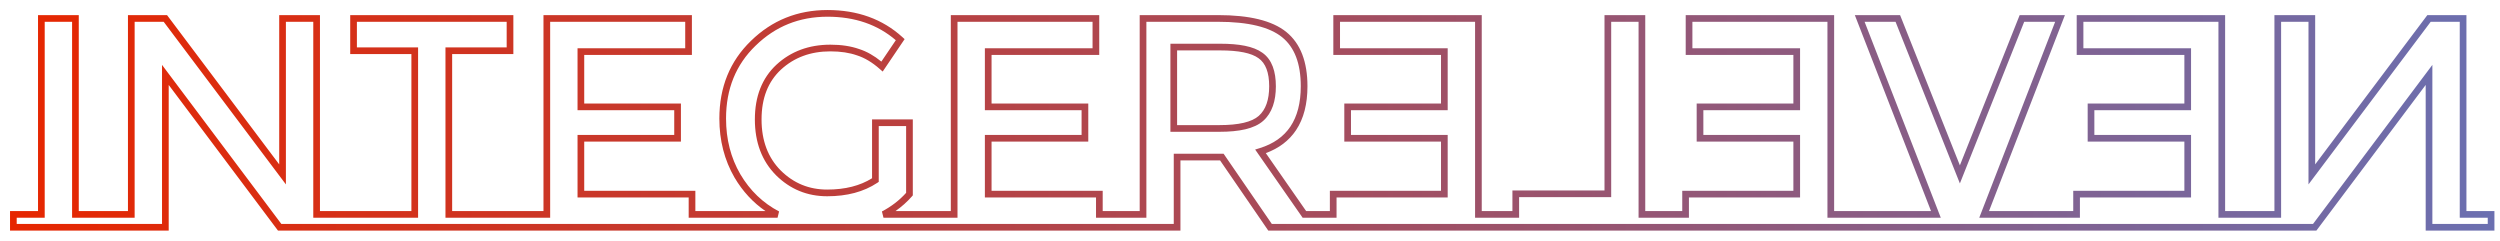 <svg width="187" height="18" viewBox="0 0 187 18" fill="none" xmlns="http://www.w3.org/2000/svg">
<path fill-rule="evenodd" clip-rule="evenodd" d="M3.344 16.289H1.25V16.75H12.119V4.854L21.044 16.75H87.797V11.499H91.525L95.131 16.75H173.015L181.941 4.854V16.75H186.083V16.289H183.989V1.63H181.816L172.675 13.793V1.63H170.627V16.289H165.939V1.63H155.837V3.61H163.891V8.244H156.658V10.091H163.891V14.77H155.578V16.289H148.047L153.726 1.63H151.41L146.599 13.721L141.787 1.63H139.471L145.172 16.289H136.693V1.63H126.591V3.61H134.645V8.244H127.411V10.091H134.645V14.77H126.332V16.289H122.565V1.63H120.517V14.747H113.629V16.289H110.335V1.63H100.233V3.61H108.287V8.244H101.054V10.091H108.287V14.77H99.974V16.289H97.439L93.886 11.186L94.213 11.085C95.255 10.764 96.018 10.221 96.525 9.464C97.033 8.705 97.298 7.707 97.298 6.453C97.298 4.724 96.815 3.521 95.9 2.781C94.975 2.032 93.4 1.63 91.113 1.63H85.749V16.289H81.982V14.77H73.669V10.091H80.903V8.244H73.669V3.61H81.723V1.63H71.621V16.289H66.085L65.968 15.818C66.676 15.445 67.279 14.98 67.778 14.425V9.429H65.73V13.603L65.619 13.678C64.604 14.351 63.351 14.68 61.874 14.68C60.384 14.68 59.104 14.155 58.049 13.111L58.048 13.109C56.986 12.042 56.464 10.641 56.464 8.933C56.464 7.224 56.994 5.849 58.076 4.84L58.078 4.838C59.165 3.838 60.515 3.342 62.112 3.342C62.923 3.342 63.642 3.449 64.264 3.668C64.832 3.85 65.386 4.166 65.926 4.607L67.007 3.008C65.646 1.839 63.948 1.25 61.896 1.25C59.786 1.25 58 1.97 56.521 3.414L56.52 3.414C55.047 4.838 54.308 6.649 54.308 8.866C54.308 10.42 54.665 11.806 55.375 13.03C56.101 14.258 57.067 15.185 58.276 15.818L58.16 16.289H51.513V14.77H43.2V10.091H50.433V8.244H43.2V3.61H51.254V1.63H41.152V16.289H33.321V3.543H37.899V1.63H26.696V3.543H31.273V16.289H23.433V1.63H21.385V13.793L12.244 1.63H10.071V16.289H5.392V1.63H3.344V16.289ZM137.193 15.789H144.441L138.741 1.13H142.126L146.599 12.369L151.071 1.13H154.456L148.777 15.789H155.078V14.27H163.391V10.591H156.158V7.744H163.391V4.11H155.337V1.13H166.439V15.789H170.127V1.13H173.175V12.296L181.566 1.13H184.489V15.789H186.583V17.25H181.441V6.353L173.265 17.25H94.868L91.262 11.999H88.297V17.25H20.794L12.619 6.353V17.25H0.75V15.789H2.844V1.13H5.892V15.789H9.571V1.13H12.494L20.885 12.296V1.13H23.933V15.789H30.773V4.043H26.196V1.13H38.399V4.043H33.821V15.789H40.652V1.13H51.754V4.11H43.7V7.744H50.933V10.591H43.7V14.27H52.013V15.789H57.259C56.325 15.149 55.552 14.313 54.944 13.284L54.943 13.282C54.185 11.974 53.808 10.5 53.808 8.866C53.808 6.525 54.594 4.581 56.173 3.055C57.746 1.519 59.659 0.75 61.896 0.75C64.138 0.75 66.014 1.423 67.506 2.782L67.665 2.927L66.025 5.353L65.811 5.165C65.241 4.661 64.673 4.324 64.109 4.143L64.101 4.141C63.544 3.944 62.882 3.842 62.112 3.842C60.628 3.842 59.403 4.299 58.417 5.206C57.455 6.103 56.964 7.335 56.964 8.933C56.964 10.531 57.449 11.797 58.402 12.756C59.362 13.707 60.515 14.18 61.874 14.18C63.22 14.18 64.334 13.893 65.23 13.333V8.929H68.278V14.613L68.217 14.684C67.854 15.099 67.441 15.468 66.979 15.789H71.121V1.13H82.223V4.11H74.169V7.744H81.403V10.591H74.169V14.27H82.482V15.789H85.249V1.13H91.113C93.433 1.13 95.154 1.533 96.215 2.392C97.287 3.261 97.798 4.635 97.798 6.453C97.798 7.775 97.519 8.878 96.94 9.742C96.416 10.526 95.658 11.094 94.683 11.454L97.7 15.789H99.474V14.27H107.787V10.591H100.554V7.744H107.787V4.11H99.733V1.13H110.835V15.789H113.129V14.247H120.017V1.13H123.065V15.789H125.832V14.27H134.145V10.591H126.911V7.744H134.145V4.11H126.091V1.13H137.193V15.789ZM87.547 9.858V3.271H91.286C92.663 3.271 93.755 3.459 94.426 3.945C95.154 4.456 95.435 5.361 95.435 6.453C95.435 7.542 95.156 8.445 94.49 9.038L94.158 8.665C94.676 8.203 94.935 7.466 94.935 6.453C94.935 5.425 94.669 4.724 94.136 4.352C93.603 3.965 92.653 3.771 91.286 3.771H88.047V9.358H91.221C92.661 9.358 93.639 9.127 94.158 8.665L94.49 9.038C93.823 9.633 92.673 9.858 91.221 9.858H87.547Z" fill="url(#paint0_linear_1134_4)"/>
<defs>
<linearGradient id="paint0_linear_1134_4" x1="1" y1="9" x2="186.333" y2="9" gradientUnits="userSpaceOnUse">
<stop stop-color="#E62600"/>
<stop offset="1" stop-color="#6B6FB0"/>
</linearGradient>
</defs>
</svg>
